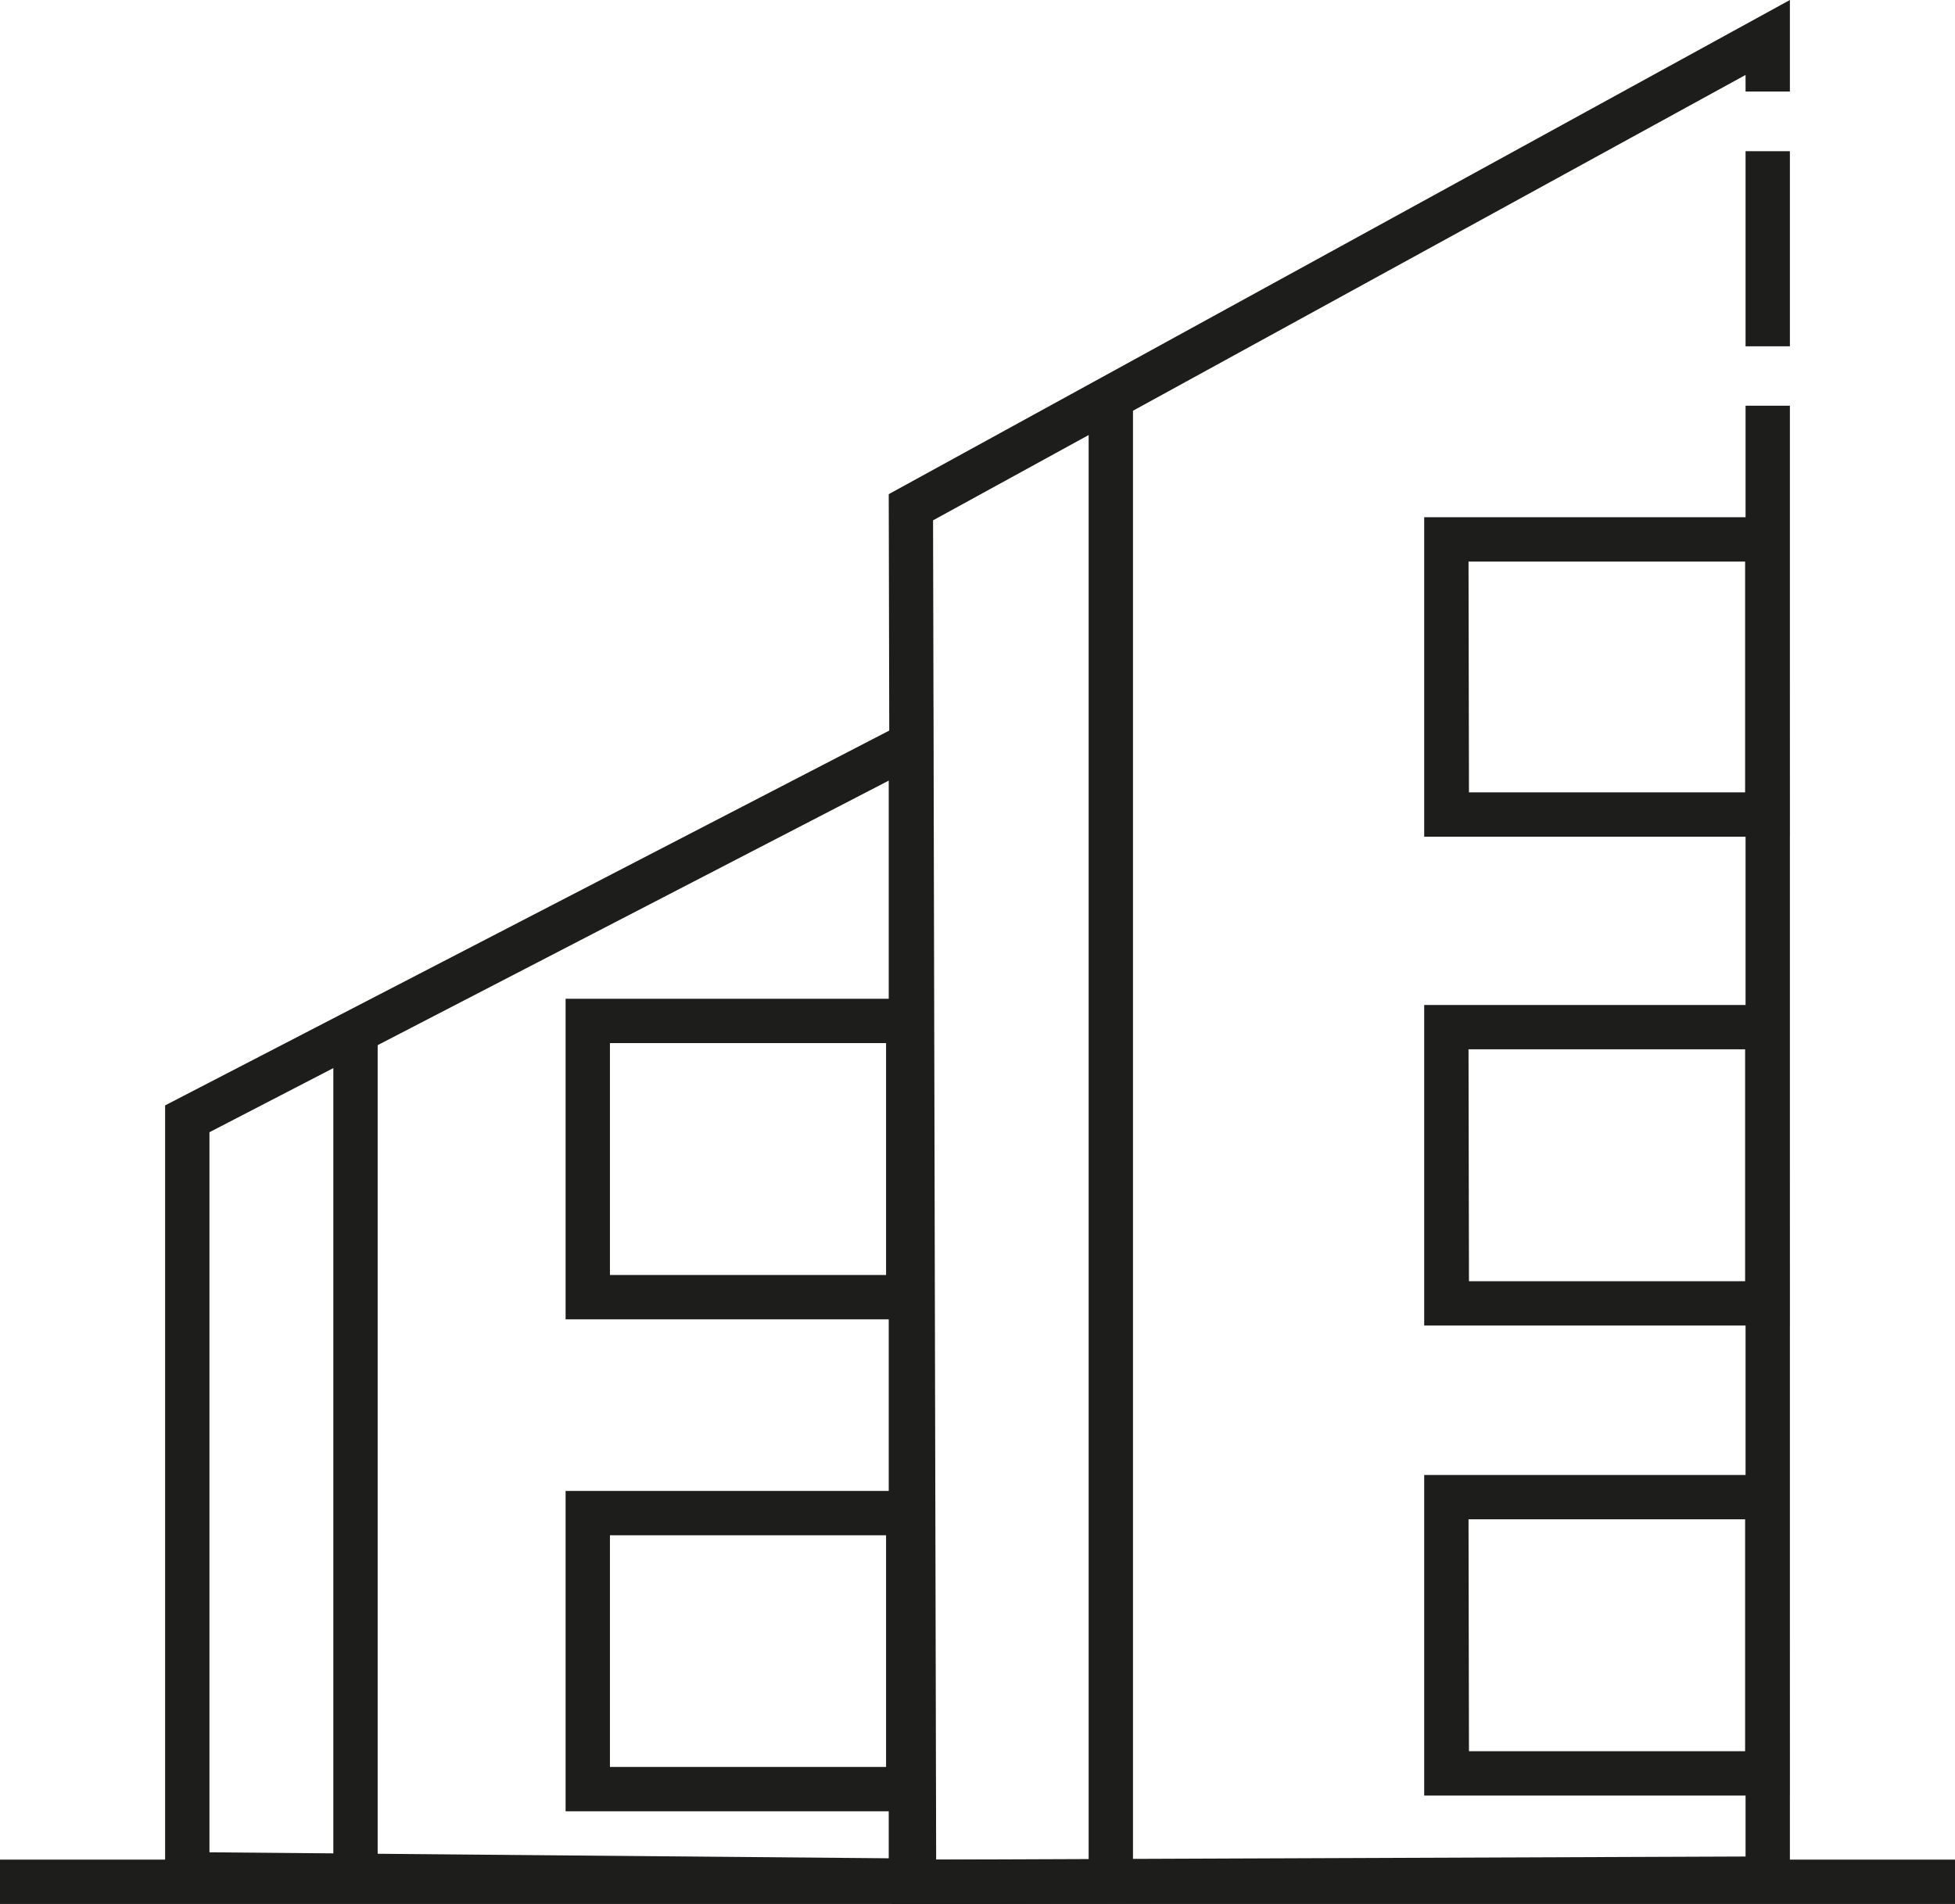 <svg width="193" height="188" viewBox="0 0 193 188" fill="none" xmlns="http://www.w3.org/2000/svg">
<path d="M92.113 187.89L16.3 187.234V109.136L92.113 69.89V187.89ZM20.676 182.878L87.737 183.469V77.069L20.676 111.784V182.878Z" fill="#1D1D1B"/>
<path d="M176.7 14.928H172.324V34.19H176.7V14.928Z" fill="#1D1D1B"/>
<path d="M88.044 188L87.737 48.789L176.7 0V9.04H172.324V7.398L92.113 51.372L92.419 183.6L172.324 183.294V40.056H176.7V187.672L88.044 188Z" fill="#1D1D1B"/>
<path d="M37.283 101.804H32.907V185.483H37.283V101.804Z" fill="#1D1D1B"/>
<path d="M111.849 40.056H107.473V186.117H111.849V40.056Z" fill="#1D1D1B"/>
<path d="M91.851 178.829H55.837V147.2H91.851V178.829ZM60.213 174.451H87.475V151.578H60.213V174.451Z" fill="#1D1D1B"/>
<path d="M91.851 130.258H55.837V98.607H91.851V130.258ZM60.213 125.88H87.475V102.985H60.213V125.88Z" fill="#1D1D1B"/>
<path d="M176.656 82.607H140.598V51.065H176.612L176.656 82.607ZM145.018 78.229H172.28V55.443H144.974L145.018 78.229Z" fill="#1D1D1B"/>
<path d="M176.656 130.871H140.598V99.221H176.612L176.656 130.871ZM145.018 126.494H172.28V103.598H144.974L145.018 126.494Z" fill="#1D1D1B"/>
<path d="M176.656 177.275H140.598V145.624H176.612L176.656 177.275ZM145.018 172.897H172.28V150.002H144.974L145.018 172.897Z" fill="#1D1D1B"/>
<path d="M193 183.601H0V187.978H193V183.601Z" fill="#1D1D1B"/>
</svg>
